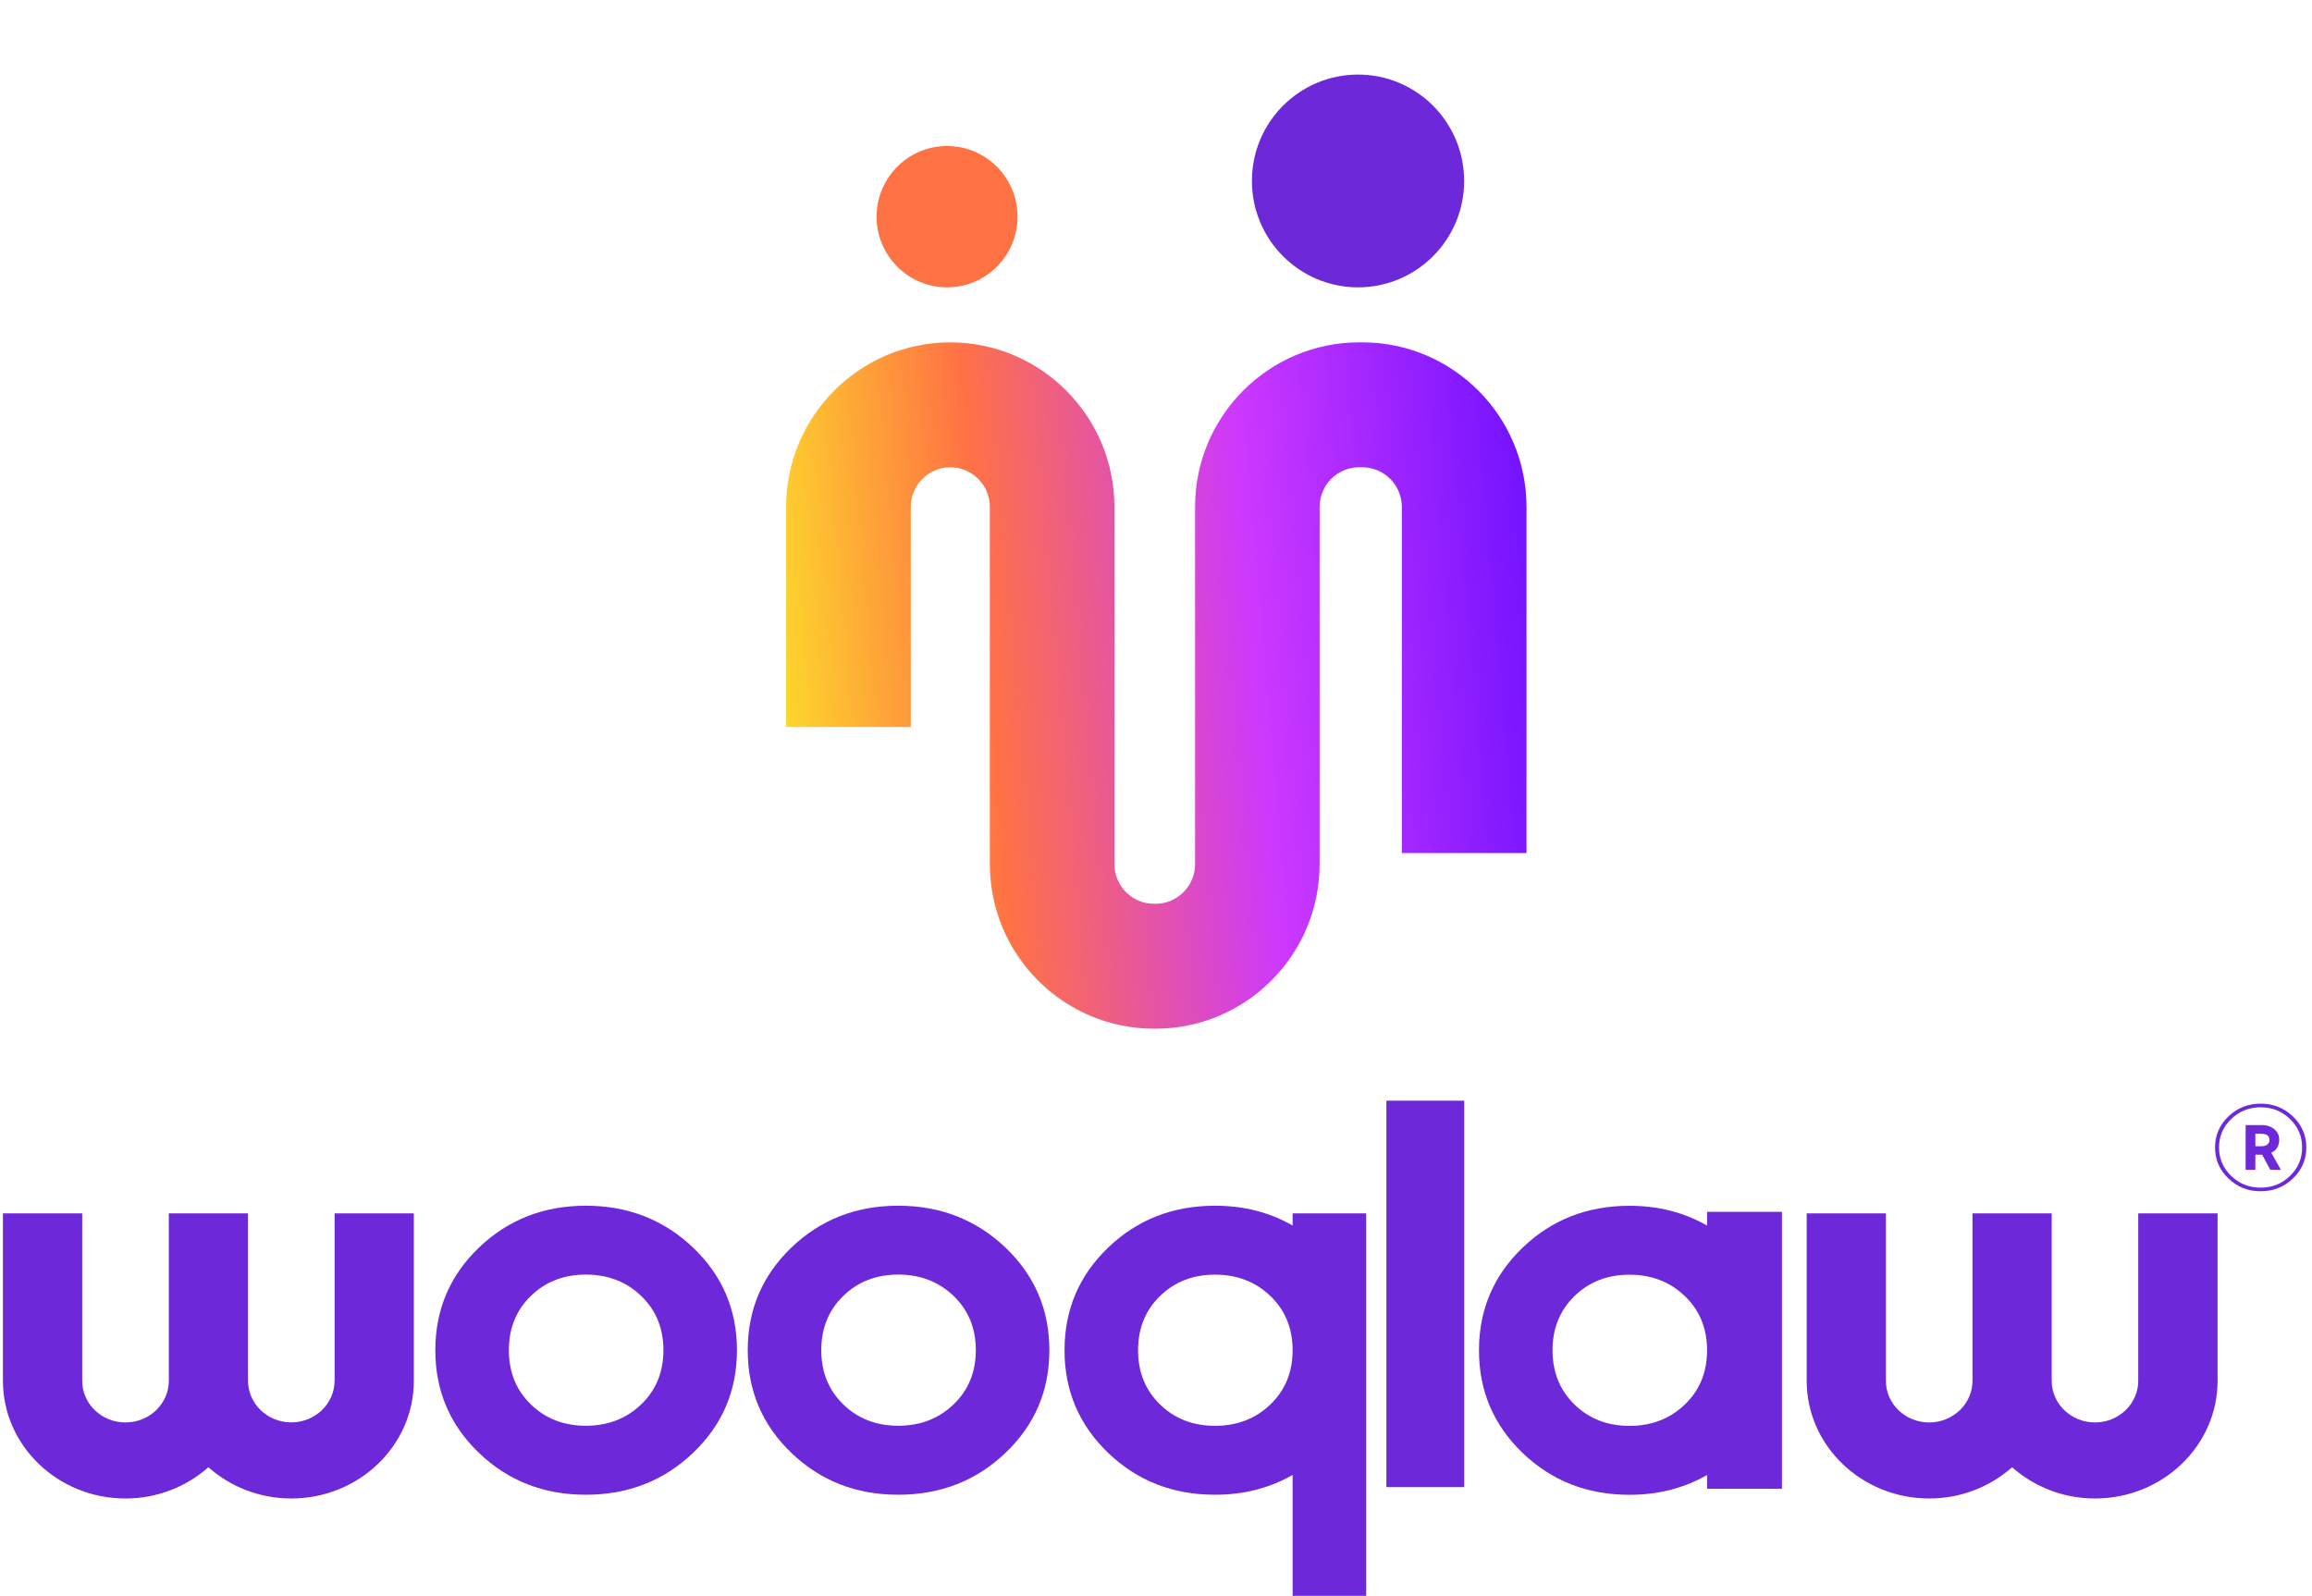 <svg width="310" height="214" viewBox="0 0 310 214" fill="none" xmlns="http://www.w3.org/2000/svg">
<path d="M298.789 149.718C299.982 148.573 301.428 148 303.118 148C304.808 148 306.254 148.573 307.447 149.718C308.64 150.864 309.237 152.252 309.237 153.875C309.237 155.498 308.64 156.886 307.447 158.032C306.254 159.177 304.808 159.75 303.118 159.75C301.428 159.75 299.982 159.177 298.789 158.032C297.596 156.886 297 155.498 297 153.875C297 152.252 297.596 150.864 298.789 149.718ZM303.118 159.264C304.646 159.264 305.965 158.744 307.05 157.693C308.134 156.643 308.676 155.368 308.676 153.875C308.676 152.382 308.134 151.107 307.05 150.057C305.965 149.007 304.646 148.486 303.118 148.486C301.591 148.486 300.253 149.007 299.169 150.057C298.084 151.107 297.533 152.382 297.533 153.875C297.533 155.368 298.075 156.643 299.169 157.693C300.253 158.744 301.573 159.264 303.118 159.264ZM305.604 152.816C305.604 153.658 305.251 154.248 304.537 154.587L305.839 156.878H304.42L303.317 154.847H302.404V156.878H301.103V150.872H303.218C303.95 150.872 304.528 151.063 304.962 151.437C305.396 151.81 305.604 152.27 305.604 152.825V152.816ZM302.404 152.035V153.71H303.218C303.552 153.71 303.823 153.632 304.013 153.485C304.203 153.328 304.302 153.129 304.302 152.886C304.302 152.322 303.941 152.044 303.218 152.044H302.404V152.035Z" fill="#6D28D9"/>
<path d="M92.93 194.83C89.007 198.57 84.208 200.445 78.551 200.445C72.893 200.445 68.112 198.57 64.217 194.83C60.322 191.09 58.37 186.499 58.37 181.067C58.37 175.634 60.322 171.043 64.217 167.303C68.122 163.563 72.893 161.688 78.551 161.688C84.208 161.688 88.998 163.563 92.93 167.303C96.852 171.043 98.813 175.634 98.813 181.067C98.813 186.499 96.852 191.09 92.93 194.83ZM71.176 188.33C73.137 190.239 75.596 191.194 78.551 191.194C81.506 191.194 83.982 190.239 85.971 188.33C87.959 186.421 88.953 184 88.953 181.058C88.953 178.116 87.959 175.695 85.971 173.786C83.982 171.876 81.506 170.922 78.551 170.922C75.596 170.922 73.137 171.876 71.176 173.786C69.215 175.695 68.23 178.116 68.23 181.058C68.23 184 69.206 186.421 71.176 188.33Z" fill="#6D28D9"/>
<path d="M134.819 194.83C130.896 198.57 126.106 200.445 120.44 200.445C114.773 200.445 110.002 198.57 106.107 194.83C102.211 191.09 100.259 186.499 100.259 181.067C100.259 175.634 102.211 171.043 106.107 167.303C110.002 163.563 114.783 161.688 120.44 161.688C126.097 161.688 130.887 163.563 134.819 167.303C138.741 171.043 140.702 175.634 140.702 181.067C140.702 186.499 138.741 191.09 134.819 194.83ZM113.065 188.33C115.027 190.239 117.485 191.194 120.44 191.194C123.395 191.194 125.872 190.239 127.86 188.33C129.848 186.421 130.842 184 130.842 181.058C130.842 178.116 129.848 175.695 127.86 173.786C125.872 171.876 123.395 170.922 120.44 170.922C117.485 170.922 115.027 171.876 113.065 173.786C111.104 175.695 110.119 178.116 110.119 181.058C110.119 184 111.104 186.421 113.065 188.33Z" fill="#6D28D9"/>
<path d="M185.889 199.421V147.604H196.327V199.421H185.889Z" fill="#6D28D9"/>
<path d="M173.318 162.712V164.344C170.254 162.582 166.793 161.688 162.916 161.688C157.259 161.688 152.478 163.563 148.583 167.303C144.687 171.043 142.735 175.634 142.735 181.067C142.735 186.499 144.687 191.09 148.583 194.83C152.478 198.57 157.259 200.445 162.916 200.445C166.793 200.445 170.254 199.542 173.318 197.789V214H183.178V162.712H173.318ZM170.336 188.339C168.348 190.248 165.871 191.203 162.916 191.203C159.961 191.203 157.503 190.248 155.541 188.339C153.58 186.43 152.595 184.008 152.595 181.067C152.595 178.125 153.58 175.703 155.541 173.794C157.503 171.885 159.961 170.93 162.916 170.93C165.871 170.93 168.348 171.885 170.336 173.794C172.324 175.703 173.318 178.125 173.318 181.067C173.318 184.008 172.324 186.43 170.336 188.339Z" fill="#6D28D9"/>
<path d="M228.889 162.504V164.352C225.826 162.591 222.364 161.697 218.487 161.697C212.83 161.697 208.049 163.571 204.154 167.312C200.259 171.052 198.307 175.643 198.307 181.075C198.307 186.508 200.259 191.098 204.154 194.839C208.049 198.579 212.83 200.453 218.487 200.453C222.364 200.453 225.826 199.551 228.889 197.798V199.646H238.93V162.504H228.889ZM225.907 188.347C223.919 190.257 221.443 191.211 218.487 191.211C215.532 191.211 213.074 190.257 211.113 188.347C209.152 186.438 208.167 184.017 208.167 181.075C208.167 178.133 209.152 175.712 211.113 173.803C213.074 171.894 215.532 170.939 218.487 170.939C221.443 170.939 223.919 171.894 225.907 173.803C227.895 175.712 228.889 178.133 228.889 181.075C228.889 184.017 227.895 186.438 225.907 188.347Z" fill="#6D28D9"/>
<path d="M44.859 185.162C44.859 188.235 42.256 190.743 39.057 190.743C35.858 190.743 33.255 188.243 33.255 185.162V162.712H22.636V185.171C22.636 188.243 20.033 190.751 16.825 190.751C13.616 190.751 11.023 188.252 11.023 185.171V162.712H0.395V185.171C0.395 193.867 7.76 200.948 16.825 200.948C21.117 200.948 25.013 199.351 27.941 196.756C30.869 199.351 34.764 200.948 39.057 200.948C48.112 200.948 55.487 193.875 55.487 185.171V162.712H44.868V185.171L44.859 185.162Z" fill="#6D28D9"/>
<path d="M286.702 162.712V185.171C286.702 188.243 284.099 190.751 280.9 190.751C277.701 190.751 275.098 188.252 275.098 185.171V162.712H264.479V185.171C264.479 188.243 261.876 190.751 258.668 190.751C255.459 190.751 252.866 188.252 252.866 185.171V162.712H242.247V185.171C242.247 193.867 249.612 200.948 258.677 200.948C262.97 200.948 266.865 199.351 269.793 196.756C272.721 199.351 276.616 200.948 280.909 200.948C289.965 200.948 297.339 193.875 297.339 185.171V162.712H286.72H286.702Z" fill="#6D28D9"/>
<g filter="url(#filter0_d_181369_160235)">
<path d="M154.939 137.947H154.727C142.588 137.947 132.722 128.046 132.722 115.884V67.975C132.722 65.046 130.342 62.661 127.421 62.661C124.5 62.661 122.12 65.046 122.12 67.975V97.487H105.406V67.975C105.406 55.804 115.282 45.912 127.411 45.912C139.541 45.912 149.426 55.814 149.426 67.975V115.884C149.426 118.813 151.805 121.199 154.727 121.199H154.939C157.86 121.199 160.24 118.813 160.24 115.884V67.975C160.24 55.804 170.116 45.912 182.245 45.912H182.671C194.81 45.912 204.676 55.814 204.676 67.975V114.391H187.961V67.975C187.961 65.046 185.582 62.661 182.661 62.661H182.235C179.314 62.661 176.935 65.046 176.935 67.975V115.884C176.935 128.055 167.059 137.947 154.93 137.947H154.939Z" fill="url(#paint0_linear_181369_160235)"/>
<path d="M182.09 38.532C189.948 38.532 196.318 32.145 196.318 24.266C196.318 16.387 189.948 10 182.09 10C174.232 10 167.862 16.387 167.862 24.266C167.862 32.145 174.232 38.532 182.09 38.532Z" fill="#6D28D9"/>
<path d="M126.986 38.532C132.205 38.532 136.436 34.29 136.436 29.057C136.436 23.824 132.205 19.582 126.986 19.582C121.767 19.582 117.536 23.824 117.536 29.057C117.536 34.29 121.767 38.532 126.986 38.532Z" fill="#FF7244"/>
</g>
<defs>
<filter id="filter0_d_181369_160235" x="95.406" y="0" width="119.27" height="147.947" filterUnits="userSpaceOnUse" color-interpolation-filters="sRGB">
<feFlood flood-opacity="0" result="BackgroundImageFix"/>
<feColorMatrix in="SourceAlpha" type="matrix" values="0 0 0 0 0 0 0 0 0 0 0 0 0 0 0 0 0 0 127 0" result="hardAlpha"/>
<feOffset/>
<feGaussianBlur stdDeviation="5"/>
<feComposite in2="hardAlpha" operator="out"/>
<feColorMatrix type="matrix" values="0 0 0 0 0.404 0 0 0 0 0.227 0 0 0 0 0.718 0 0 0 0.35 0"/>
<feBlend mode="normal" in2="BackgroundImageFix" result="effect1_dropShadow_181369_160235"/>
<feBlend mode="normal" in="SourceGraphic" in2="effect1_dropShadow_181369_160235" result="shape"/>
</filter>
<linearGradient id="paint0_linear_181369_160235" x1="105.193" y1="95.082" x2="206.363" y2="86.254" gradientUnits="userSpaceOnUse">
<stop stop-color="#FDD62C"/>
<stop offset="0.27" stop-color="#FF7244"/>
<stop offset="0.63" stop-color="#CC38FF"/>
<stop offset="1" stop-color="#7413FF"/>
</linearGradient>
</defs>
</svg>
